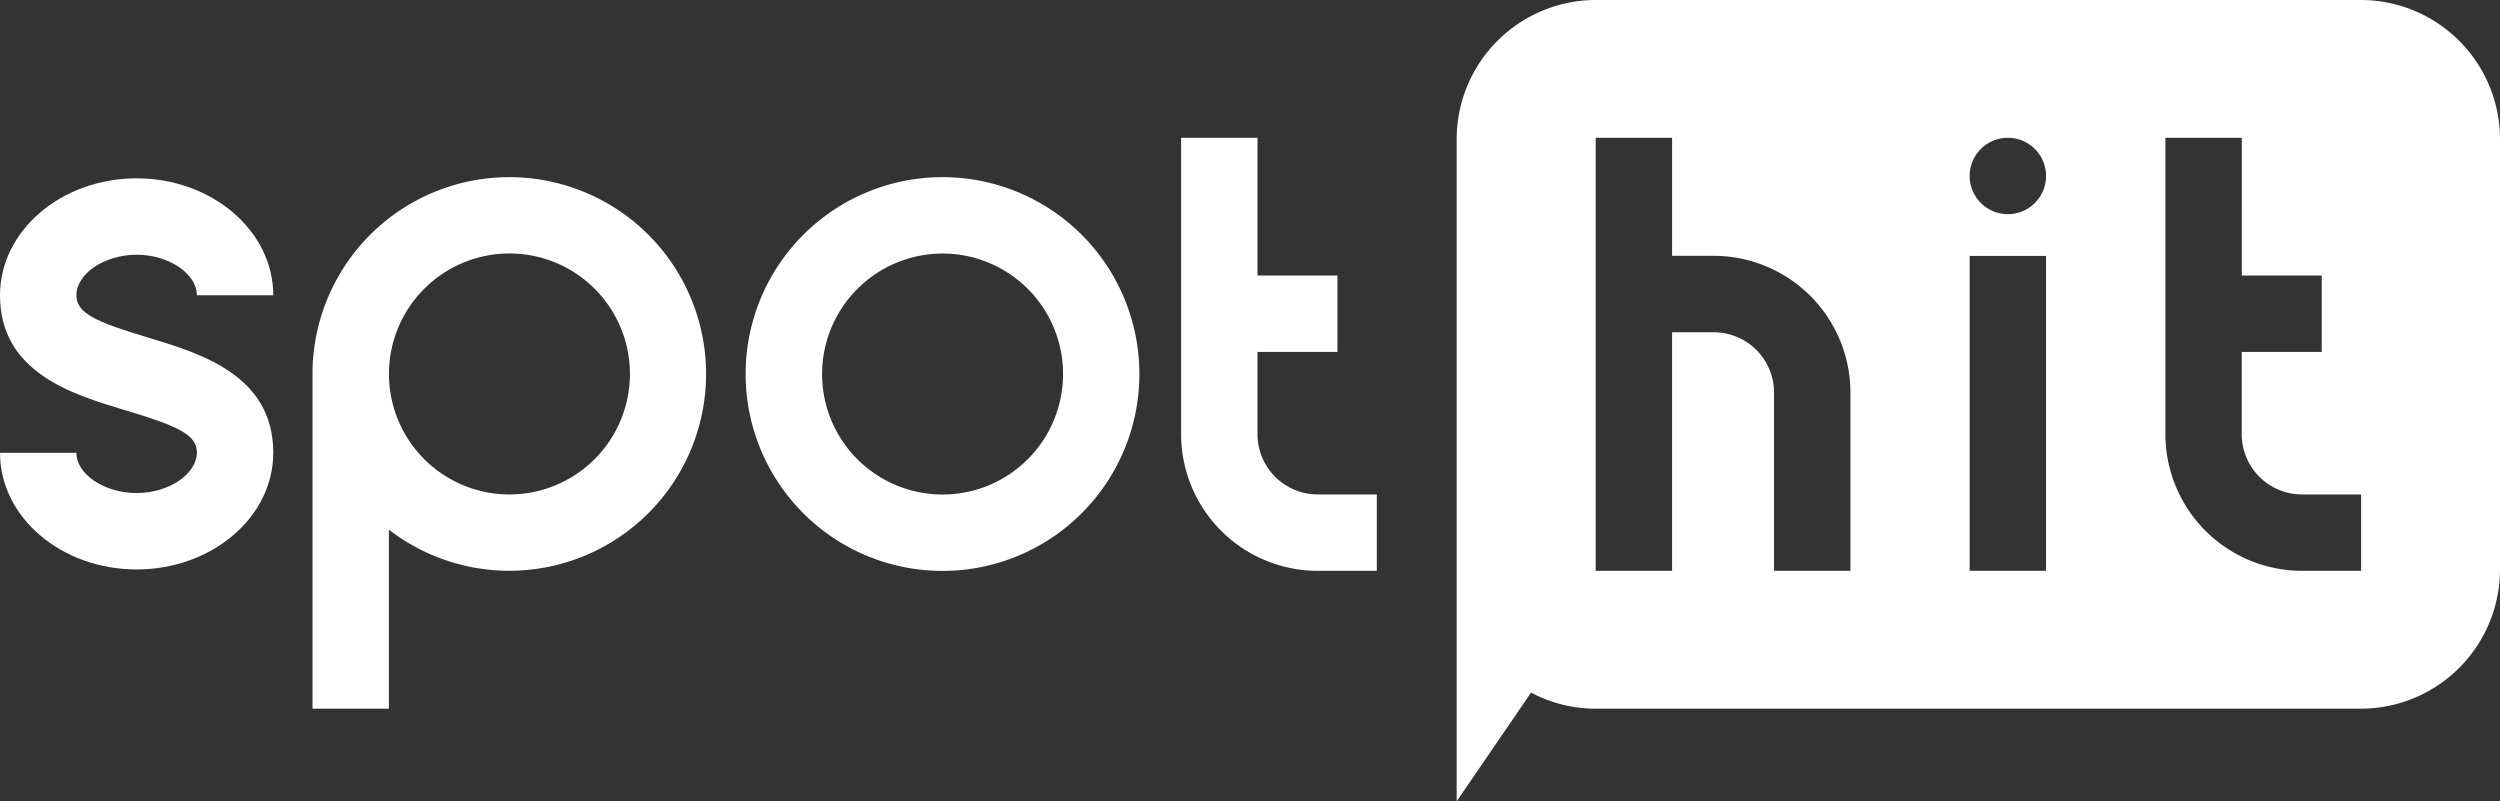 <svg xmlns="http://www.w3.org/2000/svg" viewBox="0 0 360 115.39" preserveAspectRatio="xMidYMin slice"><rect x="0" y="0" width="360" height="115.39" fill="#333333" stroke="none"/><g id="HIT"><path d="M340,0H229.76a20.06,20.06,0,0,0-20,20V82.05s0,.1,0,.15h0v33.19l10.71-15.66a19.83,19.83,0,0,0,9.29,2.32H340a20.06,20.06,0,0,0,20-20V20A20.06,20.06,0,0,0,340,0ZM266.46,82.2h-11V56.52a8.68,8.68,0,0,0-8.68-8.67h-6V82.2h-11V19.84h11v17h6a19.7,19.7,0,0,1,19.68,19.67Zm28.17,0h-11V36.85h11Zm-5.5-51.36a5.5,5.5,0,1,1,5.5-5.5A5.5,5.5,0,0,1,289.13,30.84ZM340,82.2h-8.51a19.69,19.69,0,0,1-19.67-19.67V19.84h11V39.68h11.51v11H322.81V62.53a8.68,8.68,0,0,0,8.67,8.67H340Z" style="fill:#FFFFFF"/></g><g id="SPOT"><path d="M135.72,36.51a17.35,17.35,0,1,1-17.34,17.35,17.37,17.37,0,0,1,17.34-17.35m0-11a28.35,28.35,0,1,0,28.35,28.35,28.34,28.34,0,0,0-28.35-28.35Z" style="fill:#ffffff"/><path d="M189.75,71.2a8.68,8.68,0,0,1-8.67-8.67V50.68h11.51v-11H181.08V19.84h-11V62.53A19.69,19.69,0,0,0,189.75,82.2h8.51v-11Z" style="fill:#ffffff"/><path d="M19.67,82C8.83,82,0,74.48,0,65.2H11C11,68.31,15.05,71,19.67,71s8.68-2.73,8.68-5.84c0-2.55-2.69-3.8-10.26-6.07S0,53.7,0,42.52c0-9.29,8.83-16.84,19.67-16.84s19.68,7.55,19.68,16.84h-11c0-3.11-4.06-5.84-8.68-5.84S11,39.41,11,42.52c0,2.54,2.69,3.8,10.25,6.07S39.35,54,39.35,65.2C39.35,74.48,30.52,82,19.67,82Z" style="fill:#ffffff"/><path d="M73.36,25.51A28.34,28.34,0,0,0,45,53.86h0v48.19H56V76.27A28.34,28.34,0,1,0,73.36,25.51Zm0,45.69A17.35,17.35,0,1,1,90.71,53.86,17.36,17.36,0,0,1,73.36,71.2Z" style="fill:#ffffff"/></g></svg>
